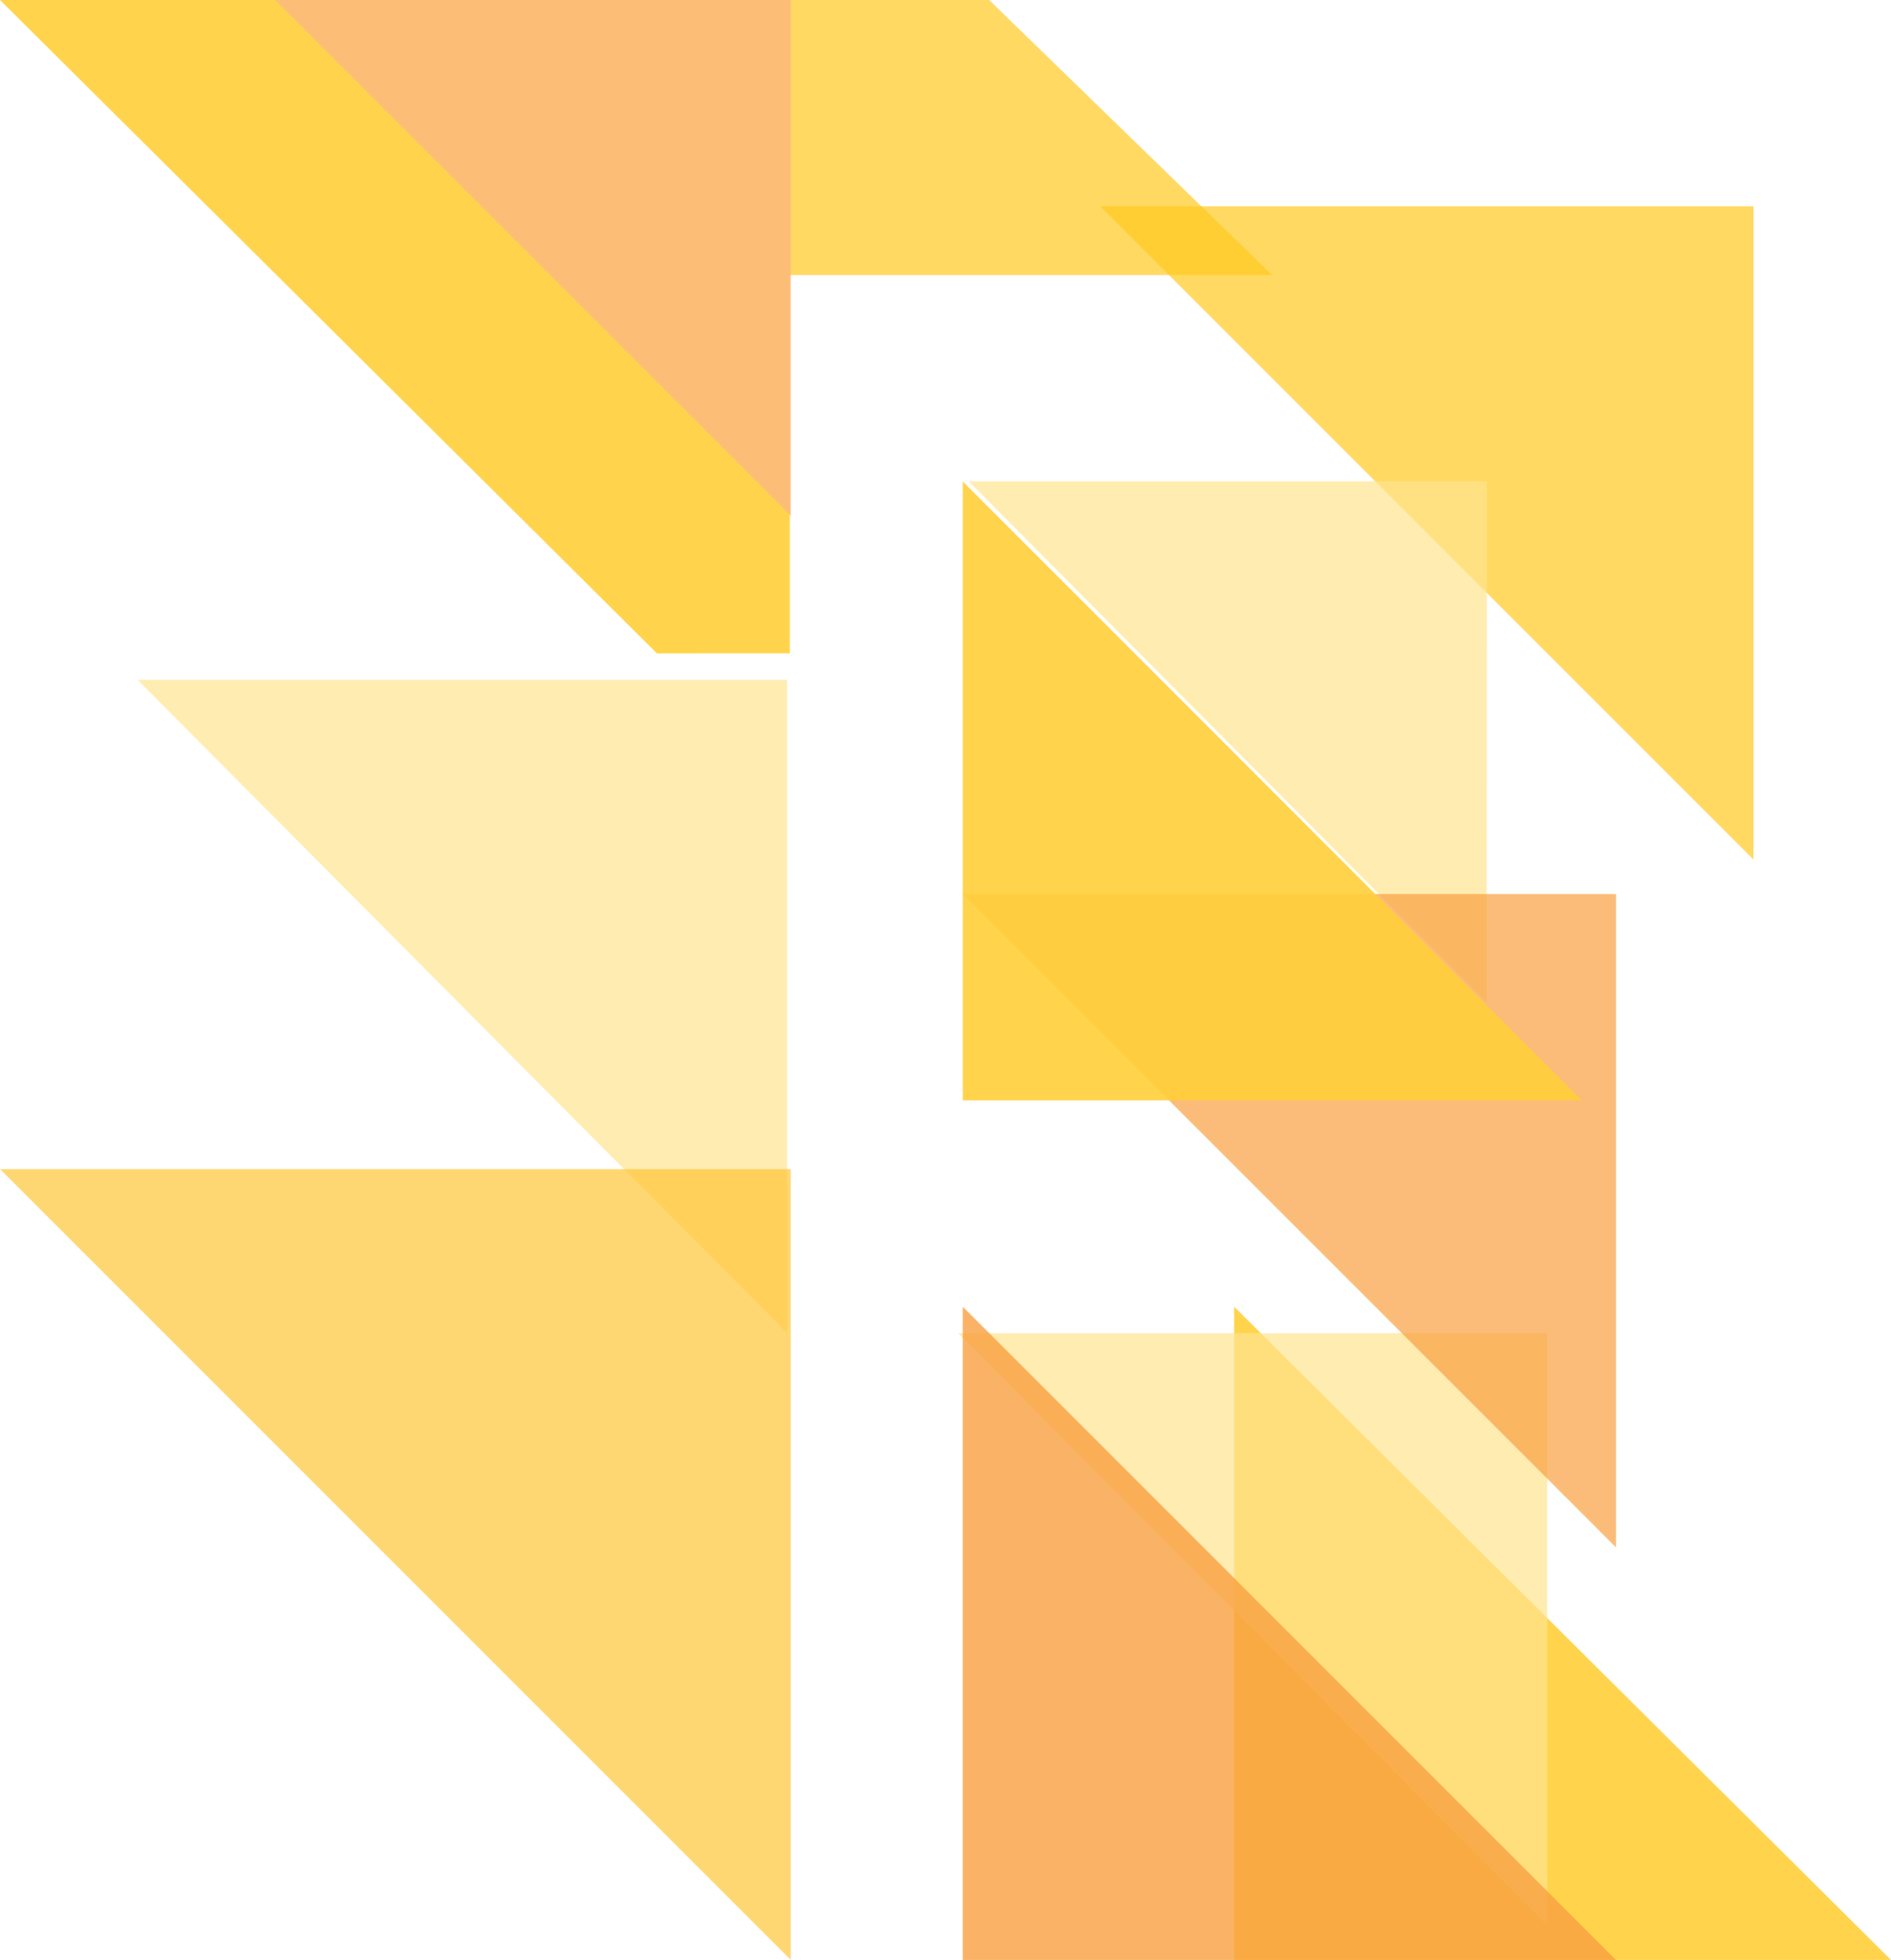 <?xml version="1.0" encoding="UTF-8"?>
<svg width="55px" height="57px" viewBox="0 0 55 57" version="1.1" xmlns="http://www.w3.org/2000/svg" xmlns:xlink="http://www.w3.org/1999/xlink">
    <!-- Generator: Sketch 51.3 (57544) - http://www.bohemiancoding.com/sketch -->
    <title>flow-logo</title>
    <desc>Created with Sketch.</desc>
    <defs></defs>
    <g id="Page-1" stroke="none" stroke-width="1" fill="none" fill-rule="evenodd">
        <g id="flow-logo" fill-rule="nonzero">
            <polygon id="Shape" fill="#FFCA20" opacity="0.7" points="51 25 32 6 51 6"></polygon>
            <polygon id="Shape" fill="#FFCA20" opacity="0.7" points="18 0 28.769 0 37 8 18 8"></polygon>
            <path d="M19.107,19.002 L0,0 L22.974,0 L22.974,19 L19.107,19.002 Z M35.893,38 L55,57 L35.893,57 L35.893,38 Z" id="Shape" fill="#FFCF39" opacity="0.9"></path>
            <path d="M22.892,38.771 L4,19.769 L22.894,19.769 L22.894,38.769 L22.892,38.771 Z M43.239,29.155 L28.177,14 L43.246,14 L43.239,29.155 Z M45,56 L27.865,38.771 L45,38.771 L45,56 Z" id="Shape" fill="#FFE490" opacity="0.7"></path>
            <polygon id="Shape" fill="#FCBC7C" opacity="0.9" points="23 15 8 0 23 0"></polygon>
            <polygon id="Shape" fill="#F9A040" opacity="0.8" points="28 38 47 57 28 57"></polygon>
            <polygon id="Shape" fill="#F9A040" opacity="0.7" points="47 45 28 26 47 26"></polygon>
            <polygon id="Shape" fill="#FFCF39" opacity="0.9" points="28 14 46 32 28 32"></polygon>
            <polygon id="Shape" fill="#FFC737" opacity="0.7" points="23 57 0 34 23 34"></polygon>
        </g>
    </g>
</svg>